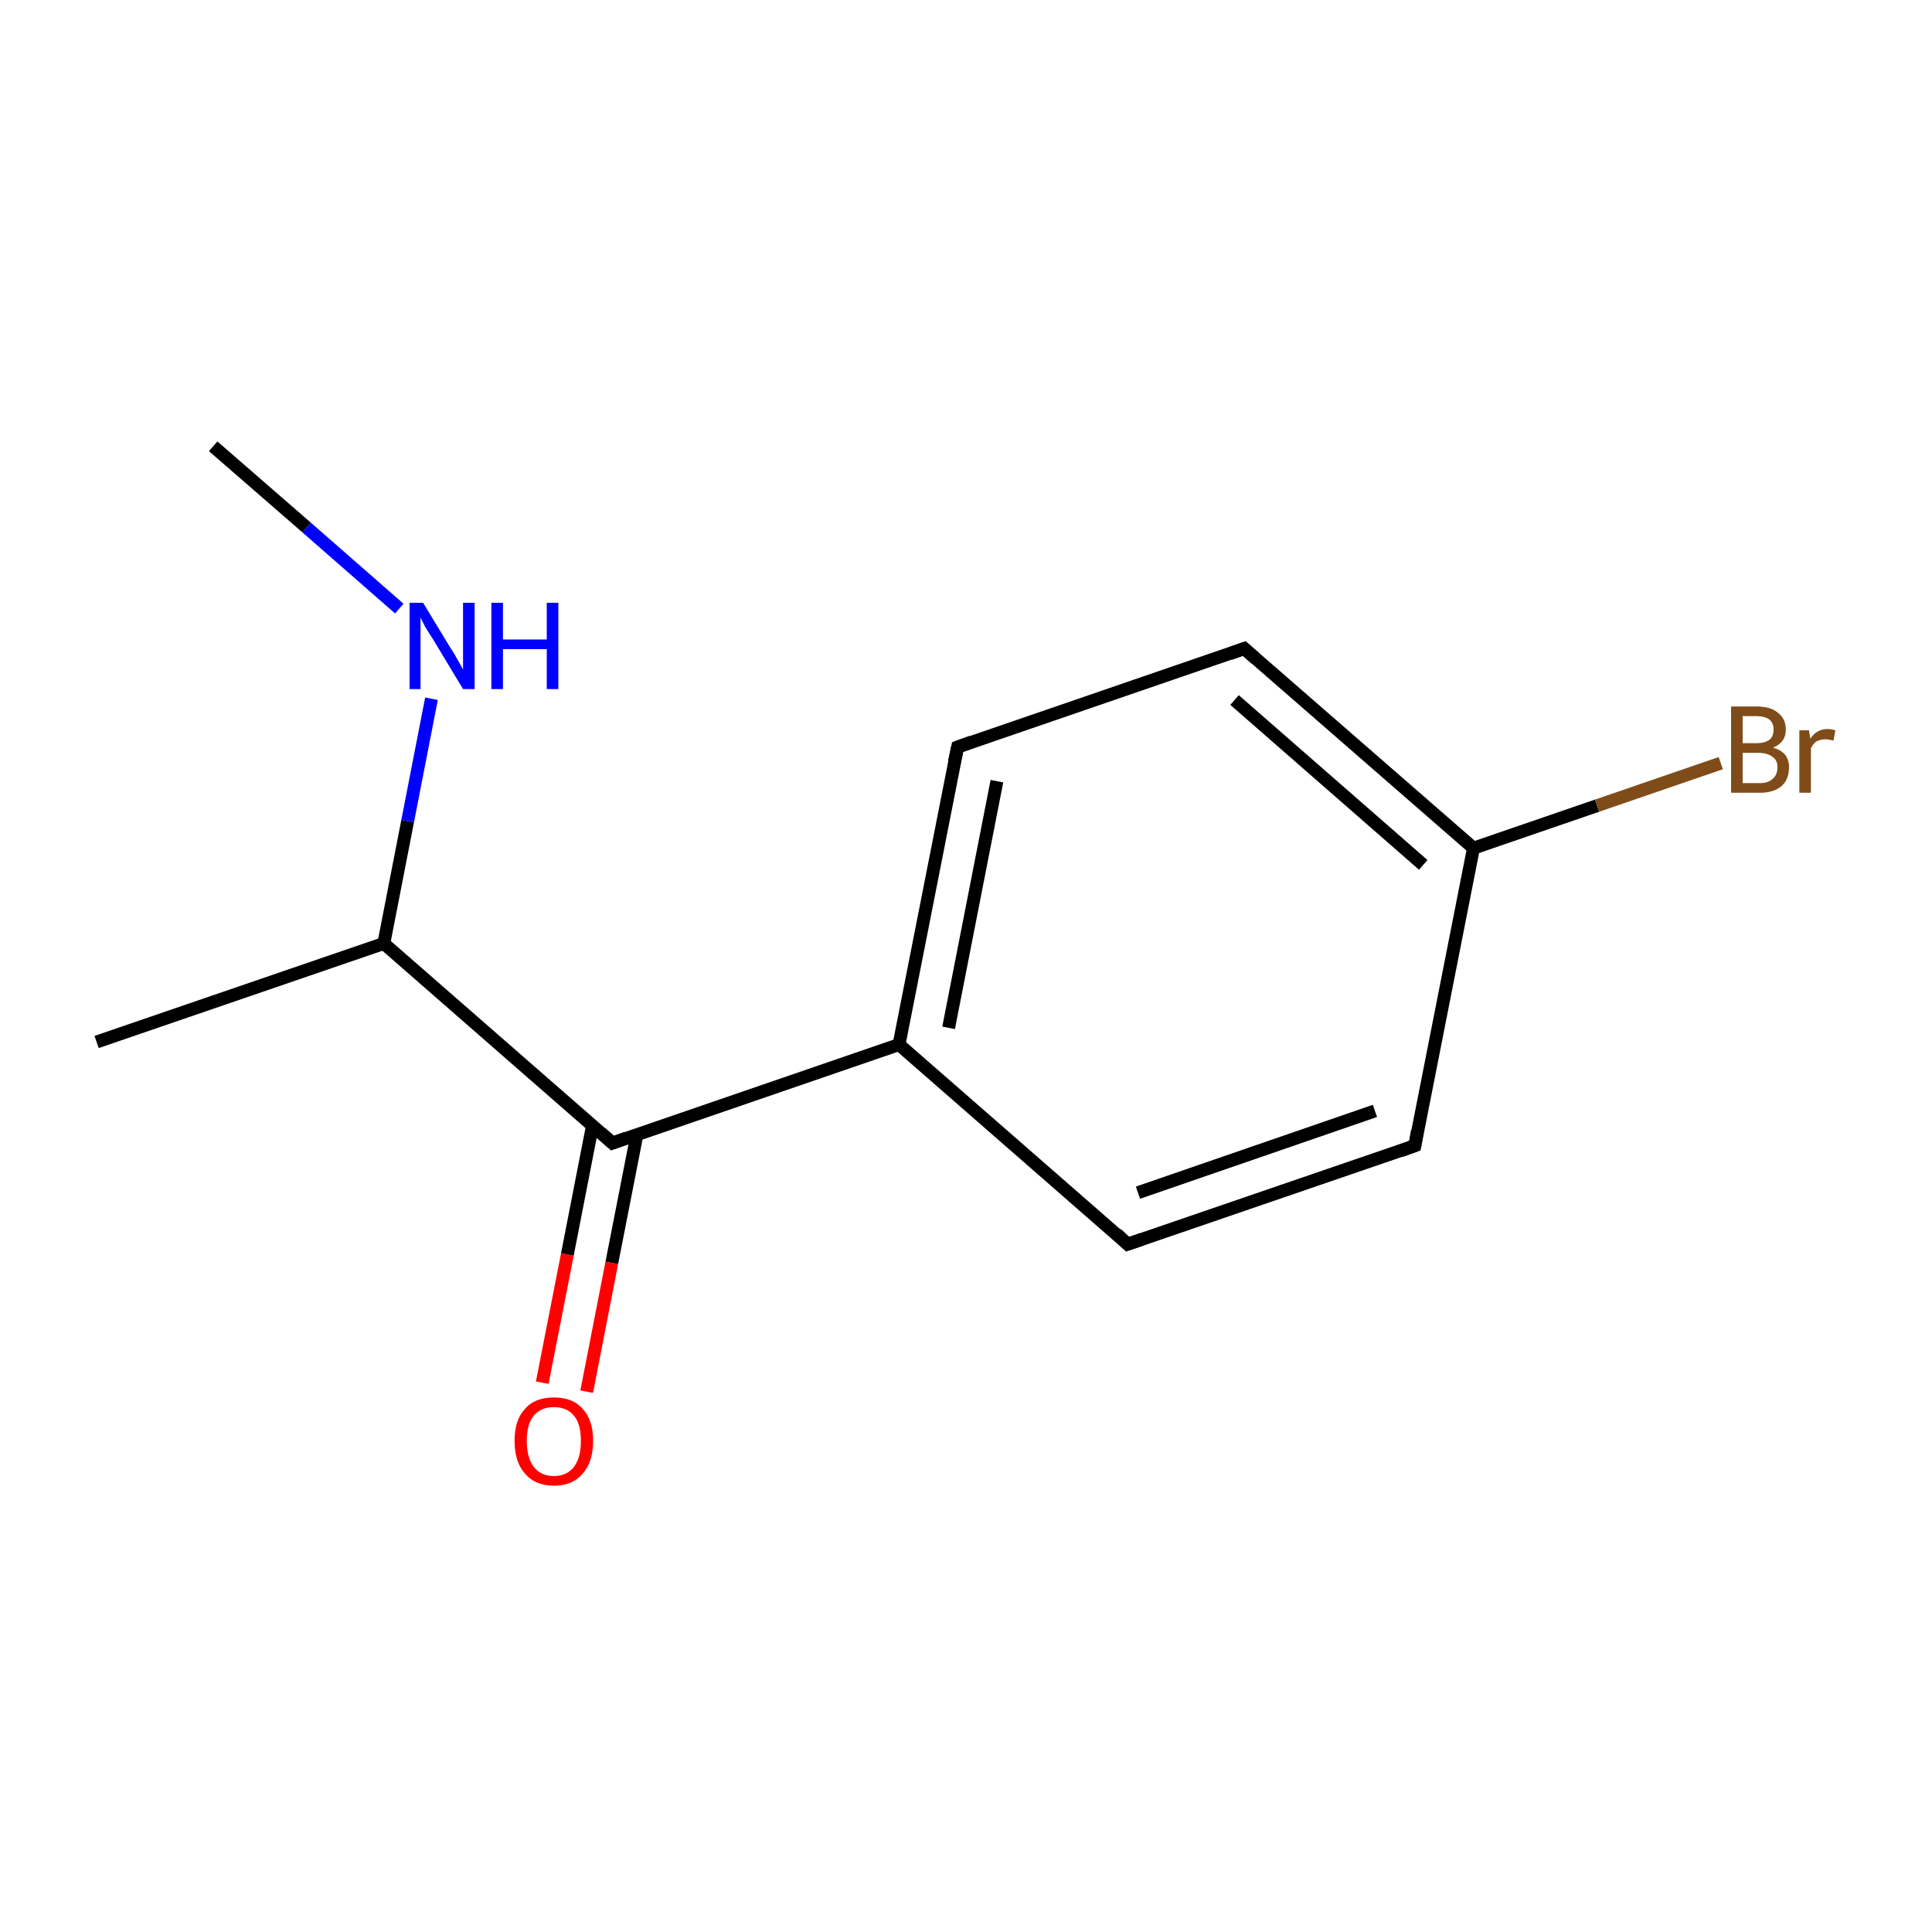 <?xml version='1.0' encoding='iso-8859-1'?>
<svg version='1.1' baseProfile='full'
              xmlns='http://www.w3.org/2000/svg'
                      xmlns:rdkit='http://www.rdkit.org/xml'
                      xmlns:xlink='http://www.w3.org/1999/xlink'
                  xml:space='preserve'
width='300px' height='300px' viewBox='0 0 300 300'>
<!-- END OF HEADER -->
<rect style='opacity:1.0;fill:#FFFFFF;stroke:none' width='300.0' height='300.0' x='0.0' y='0.0'> </rect>
<path class='bond-0 atom-0 atom-1' d='M 15.0,161.8 L 59.6,146.5' style='fill:none;fill-rule:evenodd;stroke:#000000;stroke-width:2.0px;stroke-linecap:butt;stroke-linejoin:miter;stroke-opacity:1' />
<path class='bond-1 atom-1 atom-2' d='M 59.6,146.5 L 95.1,177.5' style='fill:none;fill-rule:evenodd;stroke:#000000;stroke-width:2.0px;stroke-linecap:butt;stroke-linejoin:miter;stroke-opacity:1' />
<path class='bond-2 atom-2 atom-3' d='M 92.0,174.8 L 88.1,194.8' style='fill:none;fill-rule:evenodd;stroke:#000000;stroke-width:2.0px;stroke-linecap:butt;stroke-linejoin:miter;stroke-opacity:1' />
<path class='bond-2 atom-2 atom-3' d='M 88.1,194.8 L 84.2,214.7' style='fill:none;fill-rule:evenodd;stroke:#FF0000;stroke-width:2.0px;stroke-linecap:butt;stroke-linejoin:miter;stroke-opacity:1' />
<path class='bond-2 atom-2 atom-3' d='M 98.9,176.2 L 95.0,196.1' style='fill:none;fill-rule:evenodd;stroke:#000000;stroke-width:2.0px;stroke-linecap:butt;stroke-linejoin:miter;stroke-opacity:1' />
<path class='bond-2 atom-2 atom-3' d='M 95.0,196.1 L 91.1,216.1' style='fill:none;fill-rule:evenodd;stroke:#FF0000;stroke-width:2.0px;stroke-linecap:butt;stroke-linejoin:miter;stroke-opacity:1' />
<path class='bond-3 atom-2 atom-4' d='M 95.1,177.5 L 139.6,162.2' style='fill:none;fill-rule:evenodd;stroke:#000000;stroke-width:2.0px;stroke-linecap:butt;stroke-linejoin:miter;stroke-opacity:1' />
<path class='bond-4 atom-4 atom-5' d='M 139.6,162.2 L 148.7,116.0' style='fill:none;fill-rule:evenodd;stroke:#000000;stroke-width:2.0px;stroke-linecap:butt;stroke-linejoin:miter;stroke-opacity:1' />
<path class='bond-4 atom-4 atom-5' d='M 147.3,159.6 L 154.8,121.3' style='fill:none;fill-rule:evenodd;stroke:#000000;stroke-width:2.0px;stroke-linecap:butt;stroke-linejoin:miter;stroke-opacity:1' />
<path class='bond-5 atom-5 atom-6' d='M 148.7,116.0 L 193.2,100.7' style='fill:none;fill-rule:evenodd;stroke:#000000;stroke-width:2.0px;stroke-linecap:butt;stroke-linejoin:miter;stroke-opacity:1' />
<path class='bond-6 atom-6 atom-7' d='M 193.2,100.7 L 228.8,131.7' style='fill:none;fill-rule:evenodd;stroke:#000000;stroke-width:2.0px;stroke-linecap:butt;stroke-linejoin:miter;stroke-opacity:1' />
<path class='bond-6 atom-6 atom-7' d='M 191.7,108.7 L 221.0,134.3' style='fill:none;fill-rule:evenodd;stroke:#000000;stroke-width:2.0px;stroke-linecap:butt;stroke-linejoin:miter;stroke-opacity:1' />
<path class='bond-7 atom-7 atom-8' d='M 228.8,131.7 L 219.7,177.9' style='fill:none;fill-rule:evenodd;stroke:#000000;stroke-width:2.0px;stroke-linecap:butt;stroke-linejoin:miter;stroke-opacity:1' />
<path class='bond-8 atom-8 atom-9' d='M 219.7,177.9 L 175.1,193.2' style='fill:none;fill-rule:evenodd;stroke:#000000;stroke-width:2.0px;stroke-linecap:butt;stroke-linejoin:miter;stroke-opacity:1' />
<path class='bond-8 atom-8 atom-9' d='M 213.5,172.5 L 176.7,185.2' style='fill:none;fill-rule:evenodd;stroke:#000000;stroke-width:2.0px;stroke-linecap:butt;stroke-linejoin:miter;stroke-opacity:1' />
<path class='bond-9 atom-7 atom-10' d='M 228.8,131.7 L 248.0,125.1' style='fill:none;fill-rule:evenodd;stroke:#000000;stroke-width:2.0px;stroke-linecap:butt;stroke-linejoin:miter;stroke-opacity:1' />
<path class='bond-9 atom-7 atom-10' d='M 248.0,125.1 L 267.2,118.5' style='fill:none;fill-rule:evenodd;stroke:#7F4C19;stroke-width:2.0px;stroke-linecap:butt;stroke-linejoin:miter;stroke-opacity:1' />
<path class='bond-10 atom-1 atom-11' d='M 59.6,146.5 L 63.3,127.5' style='fill:none;fill-rule:evenodd;stroke:#000000;stroke-width:2.0px;stroke-linecap:butt;stroke-linejoin:miter;stroke-opacity:1' />
<path class='bond-10 atom-1 atom-11' d='M 63.3,127.5 L 67.0,108.5' style='fill:none;fill-rule:evenodd;stroke:#0000FF;stroke-width:2.0px;stroke-linecap:butt;stroke-linejoin:miter;stroke-opacity:1' />
<path class='bond-11 atom-11 atom-12' d='M 62.0,94.5 L 47.6,81.9' style='fill:none;fill-rule:evenodd;stroke:#0000FF;stroke-width:2.0px;stroke-linecap:butt;stroke-linejoin:miter;stroke-opacity:1' />
<path class='bond-11 atom-11 atom-12' d='M 47.6,81.9 L 33.1,69.3' style='fill:none;fill-rule:evenodd;stroke:#000000;stroke-width:2.0px;stroke-linecap:butt;stroke-linejoin:miter;stroke-opacity:1' />
<path class='bond-12 atom-9 atom-4' d='M 175.1,193.2 L 139.6,162.2' style='fill:none;fill-rule:evenodd;stroke:#000000;stroke-width:2.0px;stroke-linecap:butt;stroke-linejoin:miter;stroke-opacity:1' />
<path d='M 93.3,175.9 L 95.1,177.5 L 97.3,176.7' style='fill:none;stroke:#000000;stroke-width:2.0px;stroke-linecap:butt;stroke-linejoin:miter;stroke-miterlimit:10;stroke-opacity:1;' />
<path d='M 148.2,118.3 L 148.7,116.0 L 150.9,115.2' style='fill:none;stroke:#000000;stroke-width:2.0px;stroke-linecap:butt;stroke-linejoin:miter;stroke-miterlimit:10;stroke-opacity:1;' />
<path d='M 191.0,101.5 L 193.2,100.7 L 195.0,102.3' style='fill:none;stroke:#000000;stroke-width:2.0px;stroke-linecap:butt;stroke-linejoin:miter;stroke-miterlimit:10;stroke-opacity:1;' />
<path d='M 220.1,175.6 L 219.7,177.9 L 217.5,178.7' style='fill:none;stroke:#000000;stroke-width:2.0px;stroke-linecap:butt;stroke-linejoin:miter;stroke-miterlimit:10;stroke-opacity:1;' />
<path d='M 177.4,192.4 L 175.1,193.2 L 173.4,191.6' style='fill:none;stroke:#000000;stroke-width:2.0px;stroke-linecap:butt;stroke-linejoin:miter;stroke-miterlimit:10;stroke-opacity:1;' />
<path class='atom-3' d='M 79.9 223.7
Q 79.9 220.5, 81.5 218.8
Q 83.0 217.0, 86.0 217.0
Q 89.0 217.0, 90.5 218.8
Q 92.1 220.5, 92.1 223.7
Q 92.1 227.0, 90.5 228.8
Q 88.9 230.7, 86.0 230.7
Q 83.1 230.7, 81.5 228.8
Q 79.9 227.0, 79.9 223.7
M 86.0 229.2
Q 88.0 229.2, 89.1 227.8
Q 90.2 226.4, 90.2 223.7
Q 90.2 221.1, 89.1 219.8
Q 88.0 218.5, 86.0 218.5
Q 84.0 218.5, 82.9 219.8
Q 81.8 221.1, 81.8 223.7
Q 81.8 226.4, 82.9 227.8
Q 84.0 229.2, 86.0 229.2
' fill='#FF0000'/>
<path class='atom-10' d='M 275.3 116.1
Q 276.5 116.4, 277.2 117.2
Q 277.8 118.0, 277.8 119.1
Q 277.8 121.0, 276.7 122.0
Q 275.5 123.1, 273.3 123.1
L 268.8 123.1
L 268.8 109.7
L 272.7 109.7
Q 275.0 109.7, 276.1 110.7
Q 277.3 111.6, 277.3 113.3
Q 277.3 115.3, 275.3 116.1
M 270.6 111.2
L 270.6 115.4
L 272.7 115.4
Q 274.0 115.4, 274.7 114.9
Q 275.4 114.4, 275.4 113.3
Q 275.4 111.2, 272.7 111.2
L 270.6 111.2
M 273.3 121.6
Q 274.6 121.6, 275.3 120.9
Q 276.0 120.3, 276.0 119.1
Q 276.0 118.0, 275.2 117.5
Q 274.4 116.9, 273.0 116.9
L 270.6 116.9
L 270.6 121.6
L 273.3 121.6
' fill='#7F4C19'/>
<path class='atom-10' d='M 280.9 113.4
L 281.1 114.7
Q 282.1 113.2, 283.8 113.2
Q 284.3 113.2, 285.0 113.4
L 284.7 115.0
Q 283.9 114.8, 283.5 114.8
Q 282.7 114.8, 282.1 115.1
Q 281.6 115.4, 281.2 116.2
L 281.2 123.1
L 279.4 123.1
L 279.4 113.4
L 280.9 113.4
' fill='#7F4C19'/>
<path class='atom-11' d='M 65.7 93.6
L 70.0 100.7
Q 70.5 101.4, 71.2 102.7
Q 71.9 103.9, 71.9 104.0
L 71.9 93.6
L 73.7 93.6
L 73.7 107.0
L 71.9 107.0
L 67.2 99.2
Q 66.6 98.3, 66.0 97.3
Q 65.5 96.3, 65.3 95.9
L 65.3 107.0
L 63.6 107.0
L 63.6 93.6
L 65.7 93.6
' fill='#0000FF'/>
<path class='atom-11' d='M 76.3 93.6
L 78.1 93.6
L 78.1 99.3
L 84.9 99.3
L 84.9 93.6
L 86.7 93.6
L 86.7 107.0
L 84.9 107.0
L 84.9 100.8
L 78.1 100.8
L 78.1 107.0
L 76.3 107.0
L 76.3 93.6
' fill='#0000FF'/>
</svg>
